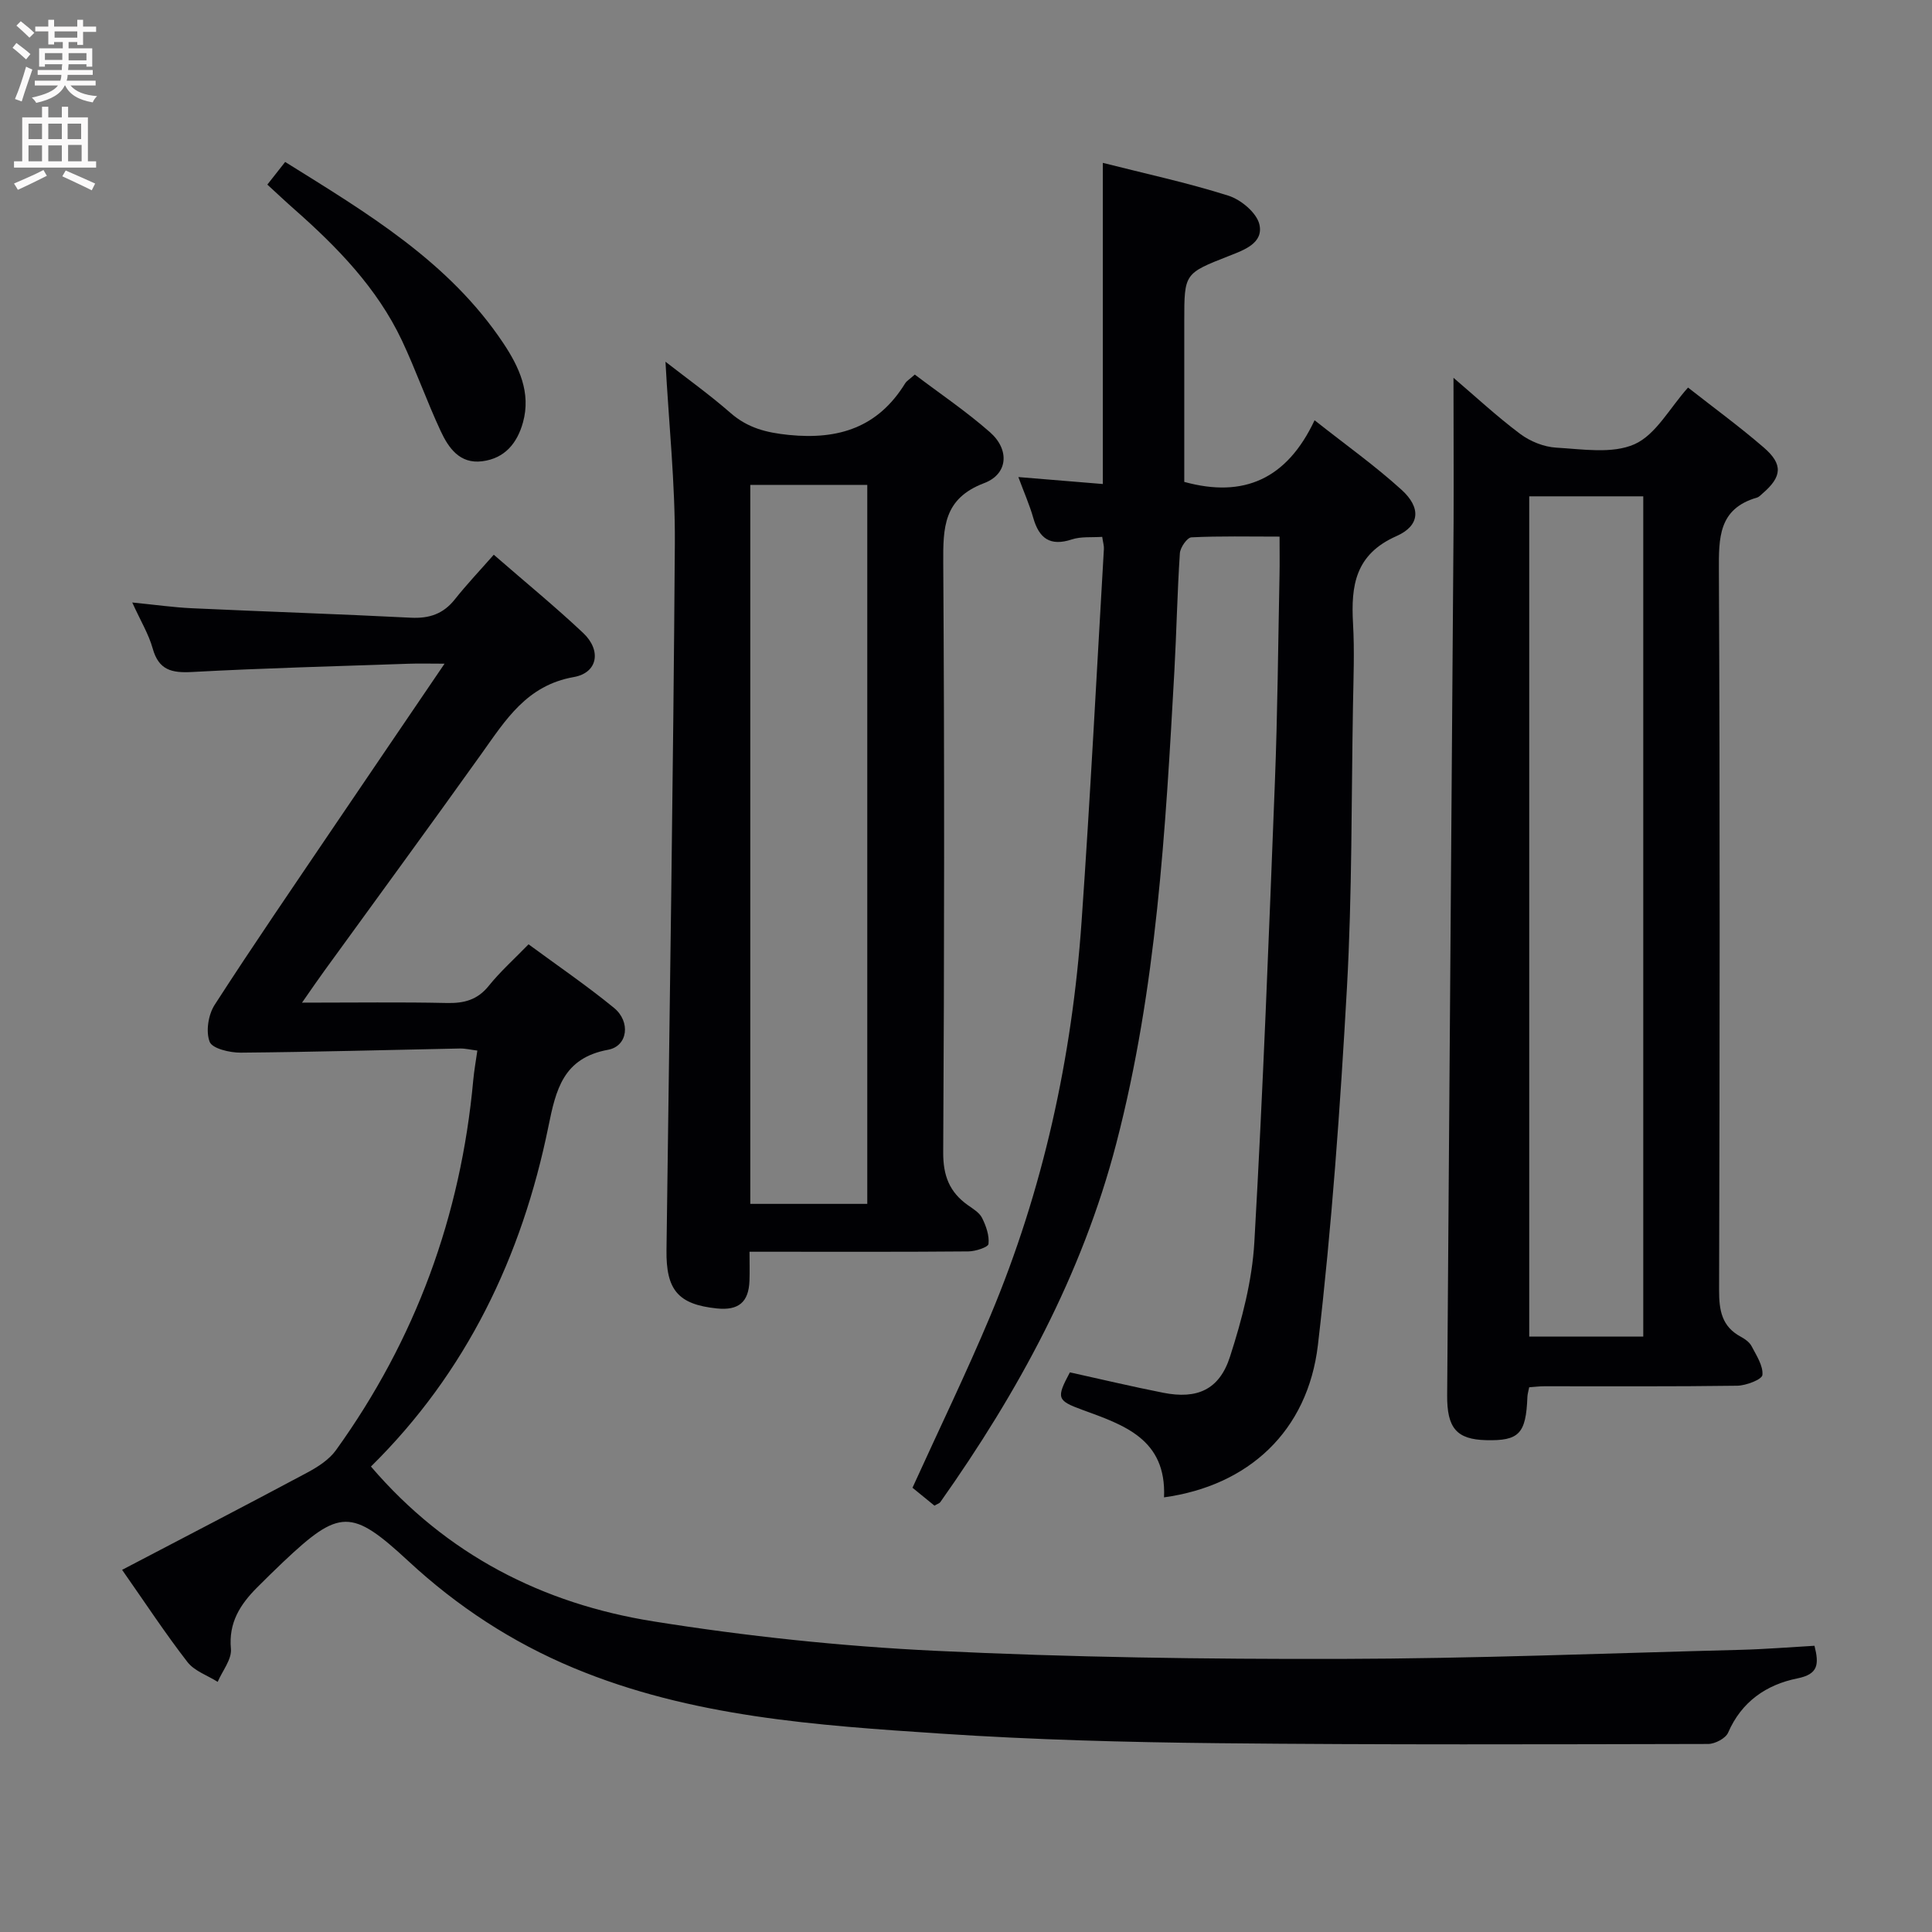 <svg enable-background="new 0 0 400 400" viewBox="0 0 400 400" xmlns="http://www.w3.org/2000/svg"><rect x="0" y="0" width="400" height="400" fill="#808080" stroke="none"/><g fill="#010104"><path d="m62.53 207.59c11.05 0 20.52-.14 29.99.07 3.58.08 6.34-.64 8.69-3.57 2.38-2.96 5.26-5.53 8.22-8.58 6.05 4.45 12.07 8.56 17.69 13.16 3.48 2.84 2.88 7.91-1.21 8.67-9.32 1.71-10.81 8.25-12.37 15.9-5.49 26.96-17.01 50.95-36.74 70.39 15.66 18.3 35.6 28.4 58.43 32.05 19.31 3.09 38.88 5.16 58.41 6.1 27.91 1.36 55.9 1.74 83.85 1.68 27.62-.06 55.23-1.17 82.85-1.88 5.11-.13 10.2-.55 15.33-.84.97 3.86.79 5.88-3.53 6.75-6.4 1.29-11.56 4.79-14.35 11.23-.51 1.19-2.71 2.34-4.13 2.35-33.82.07-67.65.19-101.47-.16-19.12-.2-38.27-.71-57.34-1.98-25.83-1.72-51.75-3.44-76.12-13.61-12.73-5.31-24.06-12.73-34.17-22.1-11.79-10.92-14.25-10.88-25.98.22-1.81 1.72-3.59 3.47-5.36 5.24-3.48 3.5-5.92 7.25-5.41 12.69.2 2.18-1.76 4.55-2.74 6.84-2.12-1.34-4.8-2.23-6.25-4.09-4.57-5.89-8.67-12.15-13.54-19.1 13.02-6.82 25.68-13.37 38.25-20.09 2.23-1.19 4.6-2.7 6.03-4.69 16.48-22.9 25.85-48.49 28.42-76.59.18-1.96.53-3.91.85-6.14-1.38-.17-2.5-.45-3.61-.43-15.13.3-30.25.73-45.38.86-2.24.02-5.89-.84-6.43-2.24-.83-2.14-.29-5.6 1.02-7.64 8.02-12.44 16.4-24.64 24.69-36.9 7.44-11 14.92-21.96 22.92-33.75-3.03 0-5.24-.07-7.44.01-14.95.52-29.91.9-44.84 1.71-4.22.23-6.9-.39-8.15-4.88-.83-2.97-2.5-5.7-4.23-9.51 4.67.46 8.5 1.01 12.34 1.19 15.11.7 30.23 1.19 45.34 1.96 3.81.19 6.71-.77 9.11-3.8 2.47-3.11 5.21-6 8.06-9.24 6.83 5.94 12.86 10.87 18.52 16.21 3.8 3.59 3.04 8.24-1.97 9.12-9.73 1.72-14.09 8.87-19.08 15.86-10.73 15.03-21.65 29.93-32.49 44.88-1.25 1.71-2.44 3.46-4.68 6.67z"/><path d="m241 310.01c.53-12.09-8.32-14.98-16.92-18.12-5.26-1.93-5.42-2.43-2.57-7.76 6.45 1.42 12.88 2.96 19.35 4.23 6.97 1.37 11.58-.6 13.79-7.45 2.48-7.67 4.59-15.74 5.05-23.73 1.81-31.71 3.01-63.45 4.25-95.19.56-14.3.67-28.61.96-42.91.05-2.46.01-4.92.01-7.98-6.38 0-12.33-.14-18.25.15-.88.04-2.31 2.1-2.39 3.29-.54 8.13-.69 16.28-1.14 24.42-1.83 32.85-3.67 65.68-12.02 97.76-7.1 27.28-20.32 51.47-36.44 74.28-.17.25-.55.34-1.21.73-1.51-1.23-3.14-2.56-4.55-3.71 5.48-12.06 11.13-23.69 16.12-35.59 10.95-26.11 16.92-53.47 18.89-81.65 1.8-25.7 3.12-51.42 4.62-77.14.04-.63-.17-1.28-.35-2.49-2.17.15-4.37-.1-6.28.53-4.52 1.49-6.79-.22-8-4.48-.76-2.67-1.9-5.23-3.08-8.43 6.15.51 11.74.97 17.49 1.44 0-22.19 0-44.08 0-66.49 8.74 2.22 17.49 4.1 25.99 6.79 2.6.82 5.85 3.53 6.42 5.94.91 3.88-3.18 5.32-6.27 6.53-9.26 3.64-9.28 3.59-9.28 13.47v33.32c12.33 3.4 21.26-.6 26.98-12.76 6.5 5.14 12.56 9.44 18.03 14.42 4.01 3.65 3.85 7.39-1.09 9.57-8.54 3.78-9.42 10.25-8.98 18.09.32 5.65.09 11.33-.01 16.99-.34 19.47-.17 38.97-1.25 58.4-1.38 24.7-3.14 49.42-6.01 73.99-2.11 17.87-14.39 29.14-31.86 31.54z"/><path d="m300.93 78.22c4.47 3.81 8.94 7.97 13.81 11.62 2.07 1.55 4.91 2.69 7.46 2.84 5.44.31 11.59 1.34 16.21-.71 4.42-1.97 7.27-7.48 11.08-11.73 5.35 4.2 10.7 8.11 15.7 12.43 4.01 3.47 3.75 6.03-.23 9.46-.38.33-.75.76-1.2.89-8 2.32-7.91 8.35-7.88 15.21.23 49.63.17 99.27.04 148.91-.01 4.16.56 7.5 4.48 9.61.86.46 1.81 1.13 2.24 1.95 1 1.92 2.42 4.06 2.25 5.97-.08.93-3.37 2.2-5.22 2.23-13.32.19-26.65.1-39.97.11-.97 0-1.95.13-3.1.21-.15.79-.35 1.4-.37 2.02-.29 7.6-1.72 9.1-8.55 8.93-6.1-.15-8.12-2.5-8.06-9.33.45-60.27.9-120.53 1.33-180.8.04-9.8-.02-19.6-.02-29.82zm15.68 24.54v173.96h23.61c0-58.07 0-115.94 0-173.96-8.12 0-15.85 0-23.61 0z"/><path d="m137.78 74.89c4.43 3.45 9.13 6.82 13.46 10.6 3.56 3.11 7.37 4.08 12.09 4.56 10.36 1.04 18.46-1.6 24.06-10.66.33-.54.96-.89 2.01-1.84 5.18 3.93 10.66 7.62 15.58 11.95 4.07 3.59 3.75 8.64-1.21 10.52-8.45 3.2-8.52 9.2-8.48 16.58.26 40.65.22 81.3-.01 121.95-.03 4.87 1.3 8.26 5.1 10.96 1.08.77 2.39 1.54 2.94 2.64.83 1.65 1.53 3.64 1.34 5.39-.07.68-2.69 1.54-4.16 1.55-13.33.12-26.66.07-39.98.07-1.48 0-2.97 0-5.34 0 0 2.2.06 4.11-.01 6.01-.16 4.43-2.26 6.19-6.74 5.73-8.03-.83-10.55-3.81-10.44-12.1.63-48.77 1.4-97.53 1.73-146.3.08-12.39-1.25-24.81-1.94-37.61zm17.56 174.36h24.22c0-49.89 0-99.44 0-148.86-8.28 0-16.18 0-24.22 0z"/><path d="m55.35 38.22c1.31-1.66 2.31-2.93 3.69-4.69 16.9 10.55 33.91 20.61 45.2 37.57 3.21 4.83 5.74 10.19 4.04 16.34-1.19 4.31-3.78 7.48-8.45 8.06-4.65.59-6.97-2.76-8.6-6.27-2.87-6.16-5.13-12.6-8.02-18.74-5.15-10.89-13.39-19.33-22.29-27.18-1.74-1.53-3.42-3.12-5.57-5.09z"/></g><path d="m2.6 9.9.8-1c.9.7 1.9 1.4 2.9 2.3l-.9 1.1c-1.1-1-2-1.8-2.8-2.4zm.5 10.6c.9-2.1 1.6-4.3 2.3-6.7.4.2.8.4 1.3.6-.7 2.1-1.5 4.3-2.2 6.6zm.3-15.2.9-.9c1 .8 2 1.6 2.8 2.4l-1 1c-.9-.9-1.8-1.7-2.7-2.5zm12.6-1.2h1.2v1.4h2.7v1.1h-2.7v2.7h-1.2v-.6h-1.8v1.3h4.9v3.8h-1.2v-.5h-3.7c0 .4-.1.9-.1 1.2h5.1v1h-5.2c0 .5-.1.9-.2 1.2h6v1h-5.2c1.1 1.3 2.9 2 5.5 2.2-.4.4-.7.8-.9 1.3-2.9-.5-4.8-1.6-5.7-3.5h-.1c-.8 1.7-2.7 2.9-5.9 3.6-.2-.4-.6-.8-.9-1.1 2.8-.6 4.6-1.4 5.4-2.5h-4.8v-1h5.3c.1-.3.2-.7.2-1.2h-4.9v-1h5c0-.4 0-.8.1-1.2h-3.6v.5h-1.2v-3.8h4.9v-1.3h-1.8v.5h-1.2v-2.7h-2.7v-1h2.7v-1.4h1.2v1.4h4.8zm-6.7 8.3h3.6c0-.4 0-.9 0-1.4h-3.6zm1.9-4.6h4.8v-1.3h-4.7v1.3zm6.7 3.2h-3.7v1.5h3.7z" fill="#fbfafa"/><path d="m8.7 22.1h1.3v2.2h2.8v-2.2h1.3v2.2h4.1v9.1h1.7v1.3h-17v-1.3h1.7v-9.1h4.1zm.3 13.1.7 1.2c-1.8.9-3.8 1.9-6 2.9-.2-.4-.5-.8-.8-1.3 2.3-1 4.4-1.9 6.1-2.8zm-3.1-6.4h2.8v-3.2h-2.8zm0 4.6h2.8v-3.3h-2.8zm4.1-4.6h2.8v-3.2h-2.8zm0 4.6h2.8v-3.3h-2.8zm3.6 1.9c2.1.9 4.1 1.8 6.1 2.7l-.7 1.4c-2.2-1.1-4.2-2-6.1-2.9zm3.2-9.7h-2.8v3.2h2.8zm-2.7 7.8h2.8v-3.4h-2.8z" fill="#fbfafa"/></svg>